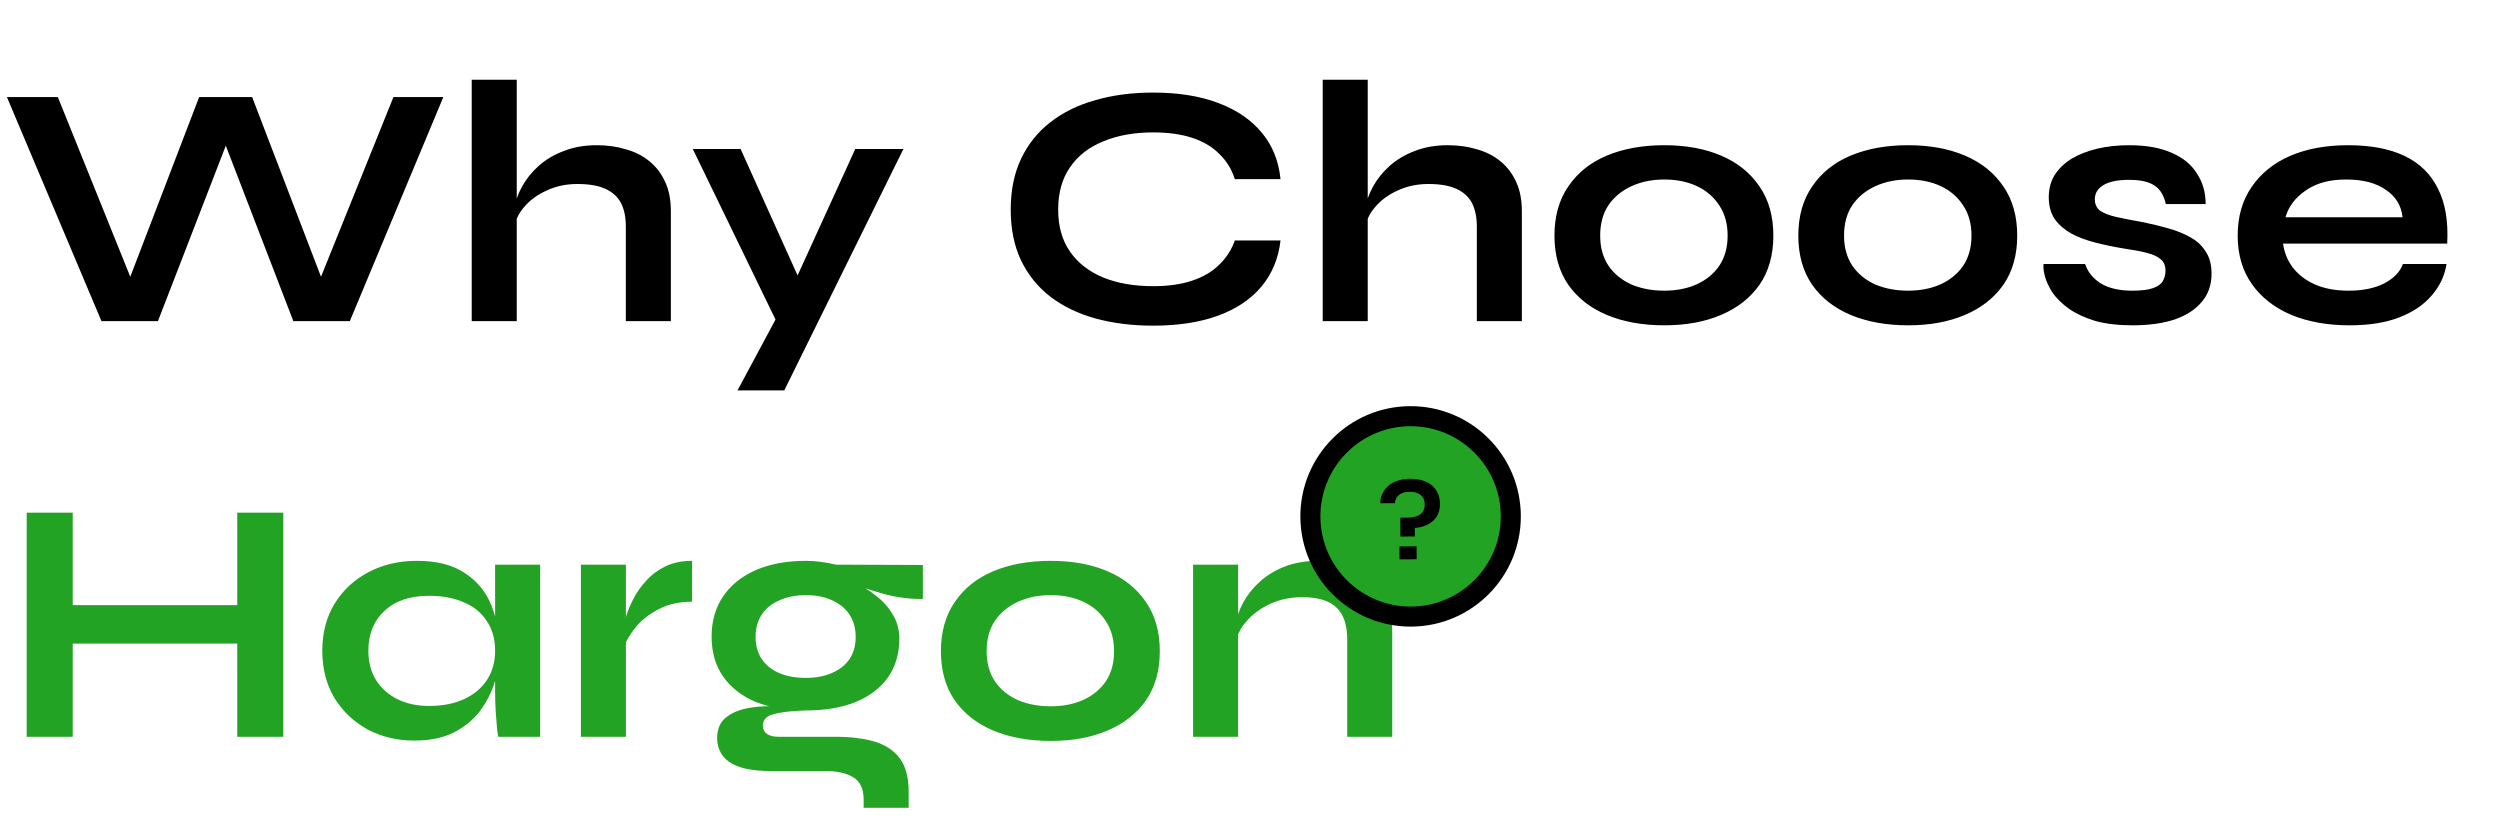 <svg width="397" height="132" viewBox="0 0 397 132" fill="none" xmlns="http://www.w3.org/2000/svg">
<g clip-path="url(#clip0_16526_65412)">
<path d="M16.115 51L1.1 15.415H9.185L21.89 46.93L19.525 46.985L31.625 15.415H40.04L52.14 46.985L49.775 46.93L62.48 15.415H70.4L55.55 51H46.585L34.705 20.145H37.015L25.08 51H16.115ZM99.383 51V35.985C99.383 34.482 99.127 33.235 98.613 32.245C98.1 31.255 97.275 30.503 96.138 29.99C95.038 29.477 93.553 29.22 91.683 29.22C89.887 29.22 88.255 29.568 86.788 30.265C85.322 30.925 84.13 31.805 83.213 32.905C82.297 33.968 81.783 35.105 81.673 36.315L81.618 33.29C81.802 32.08 82.223 30.87 82.883 29.66C83.543 28.45 84.423 27.35 85.523 26.36C86.623 25.37 87.943 24.582 89.483 23.995C91.06 23.372 92.82 23.06 94.763 23.06C96.45 23.06 98.008 23.28 99.438 23.72C100.868 24.123 102.115 24.765 103.178 25.645C104.242 26.525 105.067 27.625 105.653 28.945C106.24 30.228 106.533 31.75 106.533 33.51V51H99.383ZM74.908 51V12.665H82.058V51H74.908ZM110.019 23.665H117.609L129.434 49.9L123.274 51L110.019 23.665ZM143.459 23.665L124.539 62H117.114L125.199 46.93L135.814 23.665H143.459ZM203.348 38.185C203.018 41.045 202.01 43.483 200.323 45.5C198.636 47.517 196.345 49.057 193.448 50.12C190.551 51.183 187.105 51.715 183.108 51.715C179.771 51.715 176.71 51.33 173.923 50.56C171.173 49.79 168.79 48.635 166.773 47.095C164.793 45.555 163.253 43.648 162.153 41.375C161.053 39.065 160.503 36.37 160.503 33.29C160.503 30.21 161.053 27.515 162.153 25.205C163.253 22.895 164.793 20.97 166.773 19.43C168.79 17.853 171.173 16.68 173.923 15.91C176.71 15.103 179.771 14.7 183.108 14.7C187.105 14.7 190.551 15.25 193.448 16.35C196.381 17.45 198.691 19.027 200.378 21.08C202.065 23.097 203.055 25.553 203.348 28.45H196.088C195.611 26.91 194.805 25.59 193.668 24.49C192.568 23.353 191.138 22.492 189.378 21.905C187.618 21.318 185.528 21.025 183.108 21.025C180.101 21.025 177.461 21.502 175.188 22.455C172.915 23.372 171.155 24.747 169.908 26.58C168.661 28.377 168.038 30.613 168.038 33.29C168.038 35.93 168.661 38.148 169.908 39.945C171.155 41.742 172.915 43.117 175.188 44.07C177.461 44.987 180.101 45.445 183.108 45.445C185.528 45.445 187.6 45.152 189.323 44.565C191.083 43.978 192.513 43.135 193.613 42.035C194.75 40.935 195.575 39.652 196.088 38.185H203.348ZM234.52 51V35.985C234.52 34.482 234.263 33.235 233.75 32.245C233.237 31.255 232.412 30.503 231.275 29.99C230.175 29.477 228.69 29.22 226.82 29.22C225.023 29.22 223.392 29.568 221.925 30.265C220.458 30.925 219.267 31.805 218.35 32.905C217.433 33.968 216.92 35.105 216.81 36.315L216.755 33.29C216.938 32.08 217.36 30.87 218.02 29.66C218.68 28.45 219.56 27.35 220.66 26.36C221.76 25.37 223.08 24.582 224.62 23.995C226.197 23.372 227.957 23.06 229.9 23.06C231.587 23.06 233.145 23.28 234.575 23.72C236.005 24.123 237.252 24.765 238.315 25.645C239.378 26.525 240.203 27.625 240.79 28.945C241.377 30.228 241.67 31.75 241.67 33.51V51H234.52ZM210.045 51V12.665H217.195V51H210.045ZM264.283 51.66C260.836 51.66 257.793 51.11 255.153 50.01C252.55 48.91 250.515 47.315 249.048 45.225C247.581 43.098 246.848 40.495 246.848 37.415C246.848 34.335 247.581 31.732 249.048 29.605C250.515 27.442 252.55 25.81 255.153 24.71C257.793 23.61 260.836 23.06 264.283 23.06C267.73 23.06 270.736 23.61 273.303 24.71C275.906 25.81 277.941 27.442 279.408 29.605C280.875 31.732 281.608 34.335 281.608 37.415C281.608 40.495 280.875 43.098 279.408 45.225C277.941 47.315 275.906 48.91 273.303 50.01C270.736 51.11 267.73 51.66 264.283 51.66ZM264.283 46.16C266.19 46.16 267.895 45.83 269.398 45.17C270.938 44.473 272.148 43.483 273.028 42.2C273.908 40.88 274.348 39.285 274.348 37.415C274.348 35.545 273.908 33.95 273.028 32.63C272.148 31.273 270.956 30.247 269.453 29.55C267.95 28.853 266.226 28.505 264.283 28.505C262.376 28.505 260.653 28.853 259.113 29.55C257.573 30.247 256.345 31.255 255.428 32.575C254.548 33.895 254.108 35.508 254.108 37.415C254.108 39.285 254.548 40.88 255.428 42.2C256.308 43.483 257.518 44.473 259.058 45.17C260.598 45.83 262.34 46.16 264.283 46.16ZM303.009 51.66C299.562 51.66 296.519 51.11 293.879 50.01C291.275 48.91 289.24 47.315 287.774 45.225C286.307 43.098 285.574 40.495 285.574 37.415C285.574 34.335 286.307 31.732 287.774 29.605C289.24 27.442 291.275 25.81 293.879 24.71C296.519 23.61 299.562 23.06 303.009 23.06C306.455 23.06 309.462 23.61 312.029 24.71C314.632 25.81 316.667 27.442 318.134 29.605C319.6 31.732 320.334 34.335 320.334 37.415C320.334 40.495 319.6 43.098 318.134 45.225C316.667 47.315 314.632 48.91 312.029 50.01C309.462 51.11 306.455 51.66 303.009 51.66ZM303.009 46.16C304.915 46.16 306.62 45.83 308.124 45.17C309.664 44.473 310.874 43.483 311.754 42.2C312.634 40.88 313.074 39.285 313.074 37.415C313.074 35.545 312.634 33.95 311.754 32.63C310.874 31.273 309.682 30.247 308.179 29.55C306.675 28.853 304.952 28.505 303.009 28.505C301.102 28.505 299.379 28.853 297.839 29.55C296.299 30.247 295.07 31.255 294.154 32.575C293.274 33.895 292.834 35.508 292.834 37.415C292.834 39.285 293.274 40.88 294.154 42.2C295.034 43.483 296.244 44.473 297.784 45.17C299.324 45.83 301.065 46.16 303.009 46.16ZM324.519 41.925H331.119C331.523 43.172 332.348 44.198 333.594 45.005C334.878 45.775 336.546 46.16 338.599 46.16C339.993 46.16 341.074 46.032 341.844 45.775C342.614 45.518 343.146 45.152 343.439 44.675C343.733 44.162 343.879 43.593 343.879 42.97C343.879 42.2 343.641 41.613 343.164 41.21C342.688 40.77 341.954 40.422 340.964 40.165C339.974 39.908 338.709 39.67 337.169 39.45C335.629 39.193 334.144 38.882 332.714 38.515C331.284 38.148 330.019 37.672 328.919 37.085C327.819 36.462 326.939 35.692 326.279 34.775C325.656 33.822 325.344 32.667 325.344 31.31C325.344 29.99 325.656 28.817 326.279 27.79C326.939 26.763 327.838 25.902 328.974 25.205C330.148 24.508 331.504 23.977 333.044 23.61C334.621 23.243 336.308 23.06 338.104 23.06C340.818 23.06 343.073 23.463 344.869 24.27C346.666 25.04 348.004 26.14 348.884 27.57C349.801 28.963 350.259 30.577 350.259 32.41H343.934C343.641 31.053 343.054 30.082 342.174 29.495C341.294 28.872 339.938 28.56 338.104 28.56C336.308 28.56 334.951 28.835 334.034 29.385C333.118 29.935 332.659 30.687 332.659 31.64C332.659 32.41 332.934 33.015 333.484 33.455C334.071 33.858 334.914 34.188 336.014 34.445C337.151 34.702 338.563 34.977 340.249 35.27C341.679 35.563 343.036 35.893 344.319 36.26C345.639 36.627 346.813 37.103 347.839 37.69C348.866 38.24 349.673 38.992 350.259 39.945C350.883 40.862 351.194 42.035 351.194 43.465C351.194 45.225 350.681 46.71 349.654 47.92C348.664 49.13 347.234 50.065 345.364 50.725C343.494 51.348 341.258 51.66 338.654 51.66C336.344 51.66 334.346 51.422 332.659 50.945C331.009 50.432 329.634 49.79 328.534 49.02C327.434 48.213 326.573 47.37 325.949 46.49C325.363 45.573 324.959 44.712 324.739 43.905C324.519 43.098 324.446 42.438 324.519 41.925ZM381.579 41.925H388.509C388.216 43.795 387.428 45.463 386.144 46.93C384.898 48.397 383.193 49.552 381.029 50.395C378.866 51.238 376.226 51.66 373.109 51.66C369.626 51.66 366.546 51.11 363.869 50.01C361.193 48.873 359.103 47.242 357.599 45.115C356.096 42.988 355.344 40.422 355.344 37.415C355.344 34.408 356.078 31.842 357.544 29.715C359.011 27.552 361.046 25.902 363.649 24.765C366.289 23.628 369.369 23.06 372.889 23.06C376.483 23.06 379.471 23.628 381.854 24.765C384.238 25.902 385.998 27.625 387.134 29.935C388.308 32.208 388.803 35.123 388.619 38.68H362.549C362.733 40.073 363.246 41.338 364.089 42.475C364.969 43.612 366.143 44.51 367.609 45.17C369.113 45.83 370.891 46.16 372.944 46.16C375.218 46.16 377.106 45.775 378.609 45.005C380.149 44.198 381.139 43.172 381.579 41.925ZM372.559 28.505C369.919 28.505 367.774 29.092 366.124 30.265C364.474 31.402 363.411 32.813 362.934 34.5H381.524C381.341 32.667 380.461 31.218 378.884 30.155C377.344 29.055 375.236 28.505 372.559 28.505Z" fill="black"/>
<path d="M10.67 96.1H38.885V102.205H10.67V96.1ZM37.675 81.415H44.99V117H37.675V81.415ZM4.235 81.415H11.55V117H4.235V81.415ZM65.809 117.605C63.096 117.605 60.621 117.018 58.384 115.845C56.184 114.635 54.424 112.967 53.104 110.84C51.821 108.677 51.179 106.183 51.179 103.36C51.179 100.463 51.839 97.952 53.159 95.825C54.479 93.698 56.258 92.048 58.494 90.875C60.768 89.665 63.334 89.06 66.194 89.06C69.348 89.06 71.878 89.702 73.784 90.985C75.728 92.232 77.139 93.937 78.019 96.1C78.899 98.263 79.339 100.683 79.339 103.36C79.339 104.973 79.083 106.623 78.569 108.31C78.056 109.96 77.268 111.5 76.204 112.93C75.141 114.323 73.748 115.46 72.024 116.34C70.301 117.183 68.229 117.605 65.809 117.605ZM68.119 112.105C70.283 112.105 72.153 111.738 73.729 111.005C75.306 110.272 76.516 109.245 77.359 107.925C78.203 106.605 78.624 105.083 78.624 103.36C78.624 101.49 78.184 99.913 77.304 98.63C76.461 97.31 75.251 96.32 73.674 95.66C72.134 94.963 70.283 94.615 68.119 94.615C65.076 94.615 62.711 95.422 61.024 97.035C59.338 98.612 58.494 100.72 58.494 103.36C58.494 105.12 58.898 106.66 59.704 107.98C60.511 109.263 61.629 110.272 63.059 111.005C64.526 111.738 66.213 112.105 68.119 112.105ZM78.624 89.665H85.774V117H79.119C79.119 117 79.064 116.652 78.954 115.955C78.881 115.222 78.808 114.305 78.734 113.205C78.661 112.105 78.624 111.023 78.624 109.96V89.665ZM92.245 89.665H99.395V117H92.245V89.665ZM109.9 95.55C107.847 95.55 106.069 95.953 104.565 96.76C103.062 97.53 101.852 98.483 100.935 99.62C100.019 100.757 99.377 101.857 99.01 102.92L98.955 99.895C98.992 99.455 99.139 98.813 99.395 97.97C99.652 97.09 100.037 96.155 100.55 95.165C101.064 94.138 101.742 93.167 102.585 92.25C103.429 91.297 104.455 90.527 105.665 89.94C106.875 89.353 108.287 89.06 109.9 89.06V95.55ZM127.961 112.82C124.991 112.82 122.369 112.38 120.096 111.5C117.859 110.583 116.117 109.245 114.871 107.485C113.624 105.725 113.001 103.598 113.001 101.105C113.001 98.648 113.606 96.522 114.816 94.725C116.026 92.928 117.749 91.535 119.986 90.545C122.259 89.555 124.917 89.06 127.961 89.06C128.804 89.06 129.611 89.115 130.381 89.225C131.187 89.335 131.976 89.482 132.746 89.665L146.551 89.72V95.11C144.681 95.147 142.774 94.927 140.831 94.45C138.924 93.937 137.237 93.387 135.771 92.8L135.606 92.415C136.852 93.002 138.026 93.735 139.126 94.615C140.226 95.458 141.106 96.448 141.766 97.585C142.462 98.685 142.811 99.968 142.811 101.435C142.811 103.818 142.206 105.872 140.996 107.595C139.786 109.282 138.062 110.583 135.826 111.5C133.626 112.38 131.004 112.82 127.961 112.82ZM137.146 128.275V126.955C137.146 125.268 136.596 124.095 135.496 123.435C134.432 122.775 132.966 122.445 131.096 122.445H122.571C120.921 122.445 119.527 122.317 118.391 122.06C117.291 121.803 116.411 121.437 115.751 120.96C115.091 120.483 114.614 119.915 114.321 119.255C114.027 118.632 113.881 117.953 113.881 117.22C113.881 115.753 114.357 114.653 115.311 113.92C116.264 113.15 117.547 112.637 119.161 112.38C120.774 112.123 122.552 112.068 124.496 112.215L127.961 112.82C125.651 112.893 123.927 113.095 122.791 113.425C121.691 113.718 121.141 114.323 121.141 115.24C121.141 115.79 121.361 116.23 121.801 116.56C122.241 116.853 122.864 117 123.671 117H132.636C135.092 117 137.182 117.257 138.906 117.77C140.666 118.32 142.004 119.218 142.921 120.465C143.837 121.748 144.296 123.49 144.296 125.69V128.275H137.146ZM127.961 107.65C129.537 107.65 130.912 107.393 132.086 106.88C133.296 106.367 134.231 105.633 134.891 104.68C135.551 103.69 135.881 102.517 135.881 101.16C135.881 99.767 135.551 98.575 134.891 97.585C134.231 96.595 133.314 95.843 132.141 95.33C130.967 94.78 129.574 94.505 127.961 94.505C126.384 94.505 124.991 94.78 123.781 95.33C122.571 95.843 121.636 96.595 120.976 97.585C120.316 98.575 119.986 99.767 119.986 101.16C119.986 102.517 120.316 103.69 120.976 104.68C121.636 105.633 122.552 106.367 123.726 106.88C124.936 107.393 126.347 107.65 127.961 107.65ZM166.852 117.66C163.405 117.66 160.362 117.11 157.722 116.01C155.118 114.91 153.083 113.315 151.617 111.225C150.15 109.098 149.417 106.495 149.417 103.415C149.417 100.335 150.15 97.732 151.617 95.605C153.083 93.442 155.118 91.81 157.722 90.71C160.362 89.61 163.405 89.06 166.852 89.06C170.298 89.06 173.305 89.61 175.872 90.71C178.475 91.81 180.51 93.442 181.977 95.605C183.443 97.732 184.177 100.335 184.177 103.415C184.177 106.495 183.443 109.098 181.977 111.225C180.51 113.315 178.475 114.91 175.872 116.01C173.305 117.11 170.298 117.66 166.852 117.66ZM166.852 112.16C168.758 112.16 170.463 111.83 171.967 111.17C173.507 110.473 174.717 109.483 175.597 108.2C176.477 106.88 176.917 105.285 176.917 103.415C176.917 101.545 176.477 99.95 175.597 98.63C174.717 97.273 173.525 96.247 172.022 95.55C170.518 94.853 168.795 94.505 166.852 94.505C164.945 94.505 163.222 94.853 161.682 95.55C160.142 96.247 158.913 97.255 157.997 98.575C157.117 99.895 156.677 101.508 156.677 103.415C156.677 105.285 157.117 106.88 157.997 108.2C158.877 109.483 160.087 110.473 161.627 111.17C163.167 111.83 164.908 112.16 166.852 112.16ZM189.462 89.665H196.612V117H189.462V89.665ZM209.317 89.06C211.004 89.06 212.562 89.28 213.992 89.72C215.422 90.16 216.669 90.838 217.732 91.755C218.795 92.672 219.62 93.845 220.207 95.275C220.794 96.668 221.087 98.337 221.087 100.28V117H213.937V101.545C213.937 99.235 213.369 97.548 212.232 96.485C211.132 95.385 209.317 94.835 206.787 94.835C204.88 94.835 203.157 95.202 201.617 95.935C200.077 96.668 198.83 97.603 197.877 98.74C196.924 99.84 196.374 100.995 196.227 102.205L196.172 99.4C196.355 98.117 196.777 96.87 197.437 95.66C198.097 94.45 198.977 93.35 200.077 92.36C201.214 91.333 202.552 90.527 204.092 89.94C205.632 89.353 207.374 89.06 209.317 89.06Z" fill="#23A323"/>
<circle cx="224.003" cy="82.002" r="15.913" transform="rotate(-0.325 224.003 82.002)" fill="#23A323" stroke="black" stroke-width="3.183"/>
<path d="M222.385 85.203L222.368 82.209L223.432 82.203C224.406 82.198 225.121 82.013 225.575 81.65C226.03 81.287 226.256 80.774 226.252 80.113C226.248 79.452 226.029 78.948 225.594 78.602C225.159 78.256 224.581 78.085 223.86 78.089C223.343 78.092 222.911 78.178 222.563 78.349C222.227 78.507 221.97 78.725 221.791 79.002C221.624 79.268 221.536 79.569 221.526 79.905L219.199 79.919C219.185 79.57 219.231 79.215 219.338 78.854C219.456 78.492 219.634 78.143 219.873 77.805C220.111 77.467 220.416 77.164 220.787 76.898C221.158 76.631 221.602 76.424 222.118 76.277C222.646 76.118 223.241 76.036 223.902 76.032C224.708 76.028 225.406 76.126 225.996 76.327C226.598 76.528 227.093 76.808 227.48 77.166C227.878 77.525 228.175 77.95 228.371 78.442C228.566 78.922 228.665 79.45 228.668 80.027C228.673 80.821 228.496 81.495 228.139 82.05C227.781 82.593 227.296 83.017 226.685 83.321C226.085 83.613 225.413 83.785 224.668 83.837L224.676 85.19L222.385 85.203ZM222.244 88.828L222.232 86.772L224.955 86.757L224.967 88.813L222.244 88.828Z" fill="black"/>
</g>
<defs>
<clipPath id="clip0_16526_65412">
<rect width="397" height="132" fill="white"/>
</clipPath>
</defs>
</svg>
